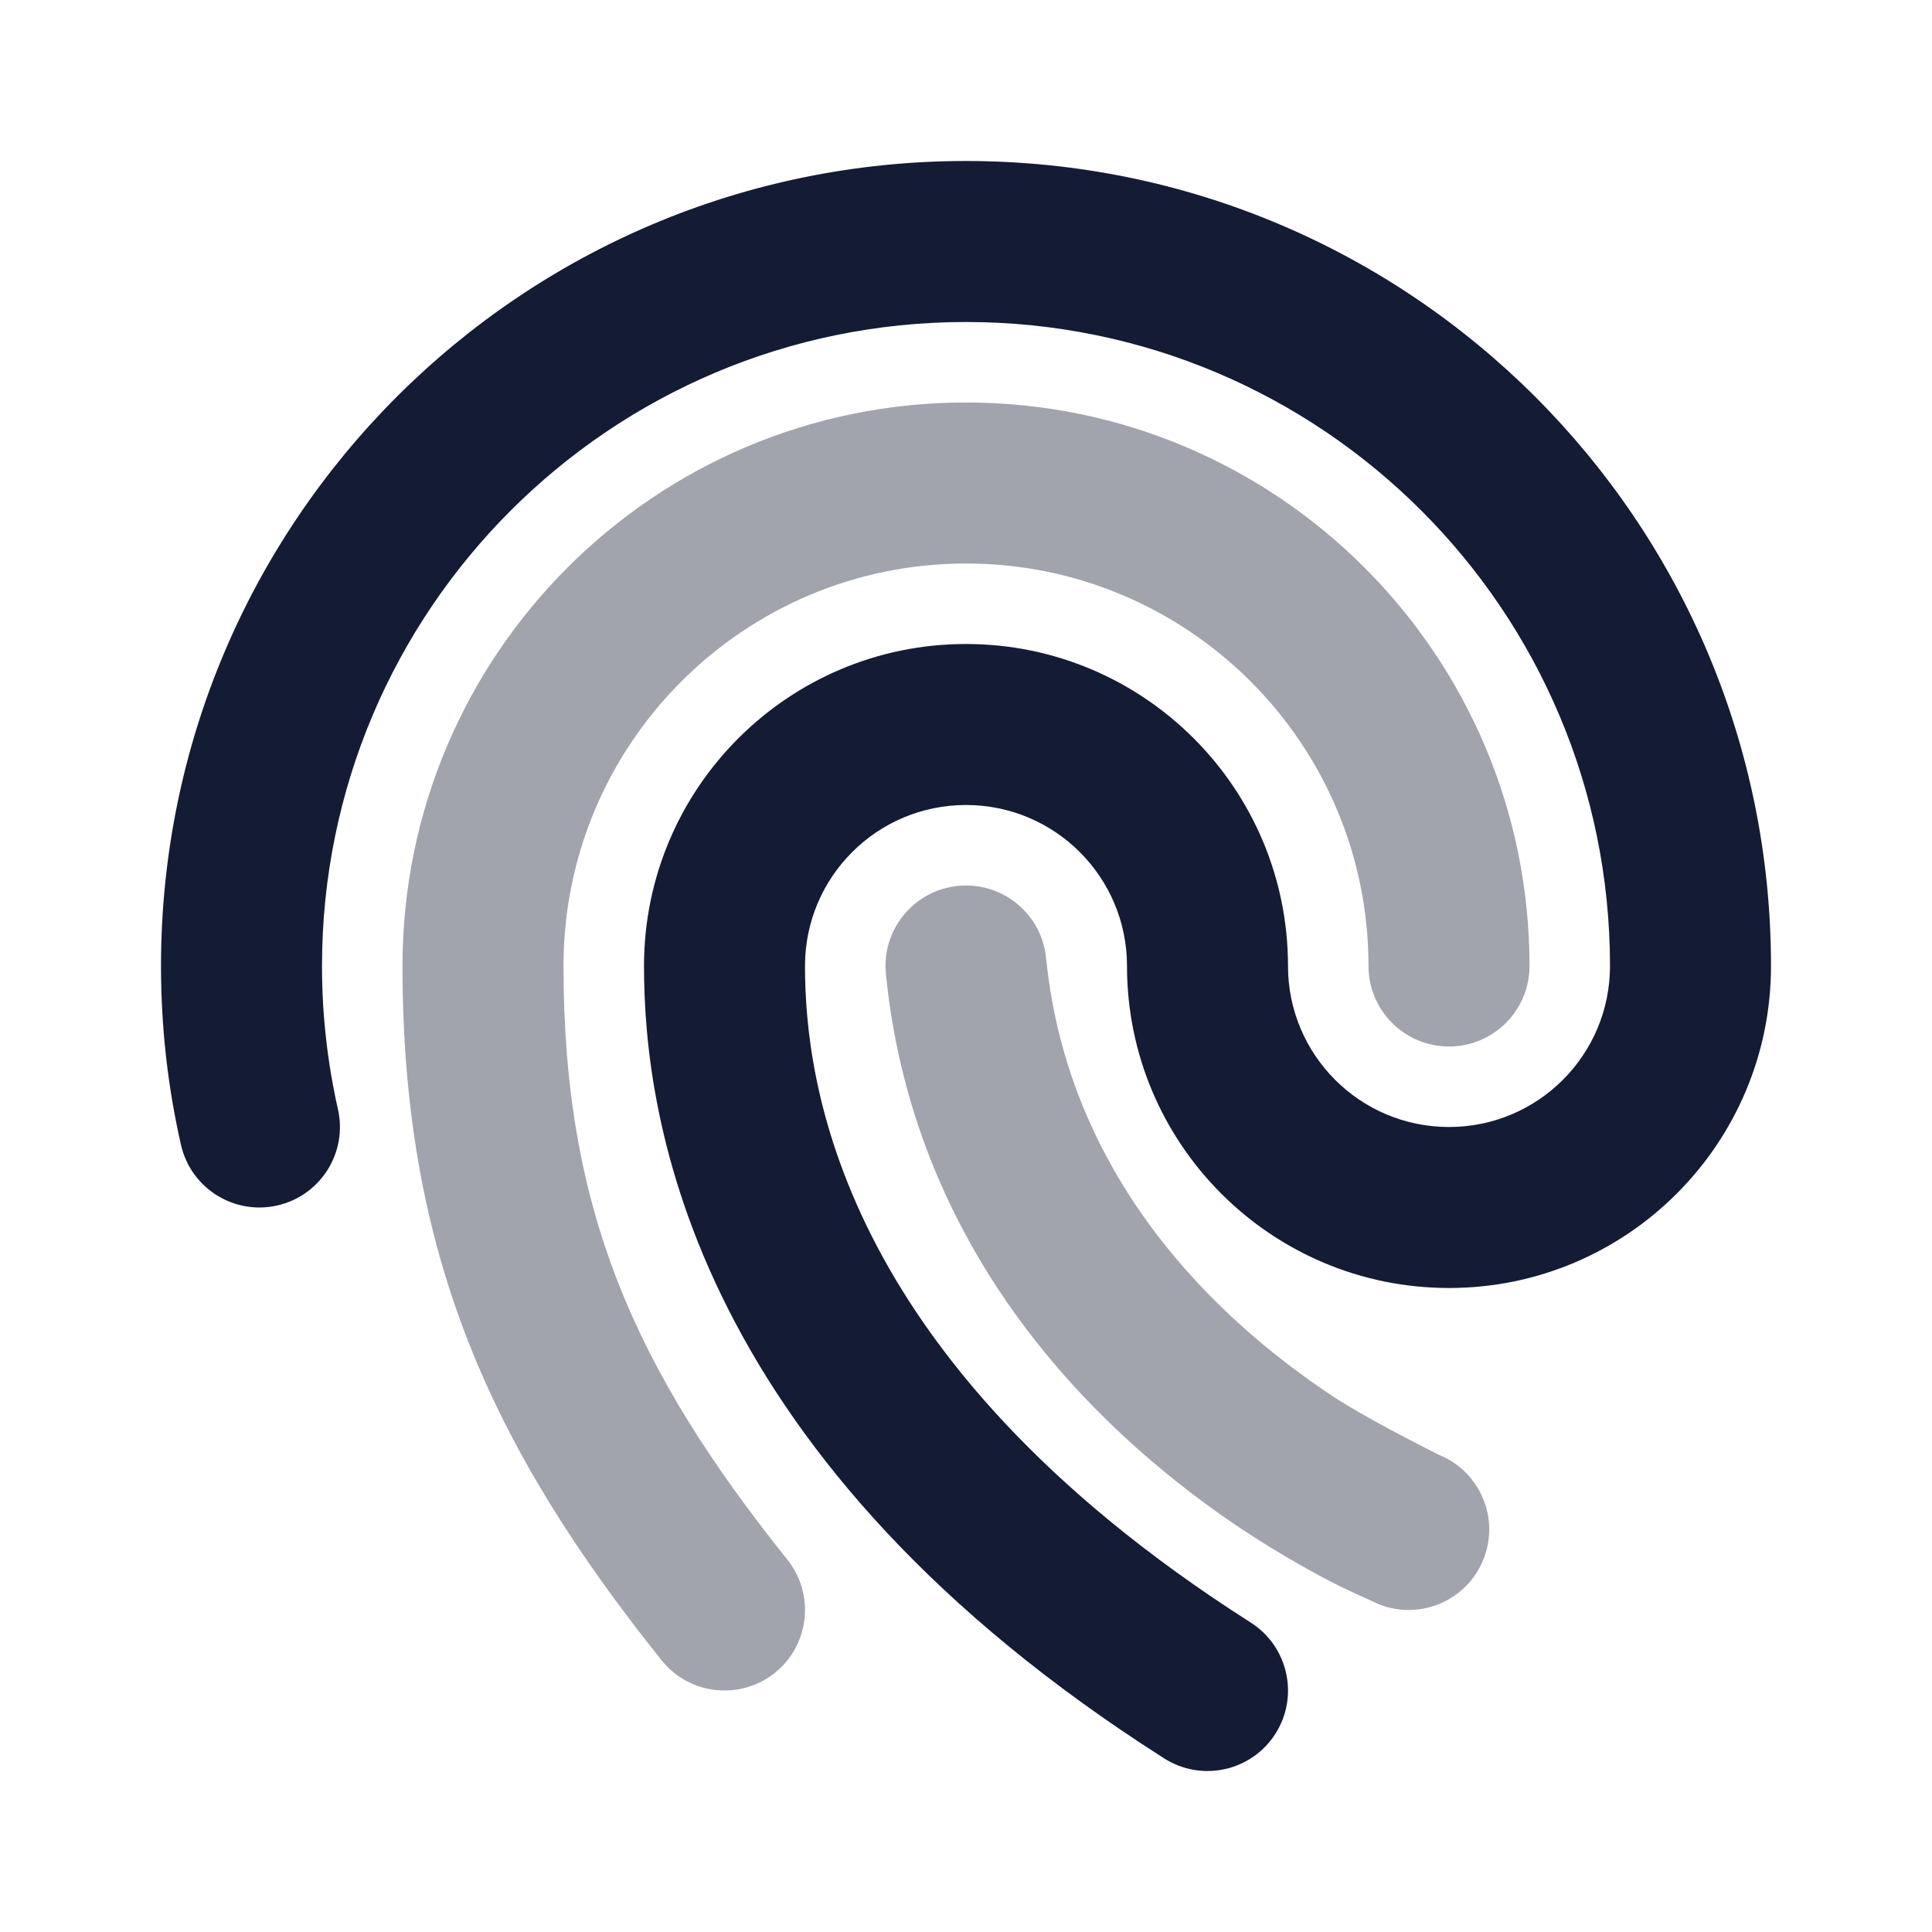 <svg width="24" height="24" viewBox="0 0 24 24" fill="none" xmlns="http://www.w3.org/2000/svg">
<path opacity="0.4" fill-rule="evenodd" clip-rule="evenodd" d="M12 7C9.239 7 7 9.239 7 12C7 15.037 7.889 17.01 9.781 19.375C10.126 19.807 10.056 20.436 9.625 20.781C9.193 21.126 8.564 21.056 8.219 20.625C6.111 17.99 5 15.59 5 12C5 8.134 8.134 5 12 5C15.866 5 19 8.134 19 12C19 12.552 18.552 13 18 13C17.448 13 17 12.552 17 12C17 9.239 14.761 7 12 7Z" fill="#141B34"/>
<path fill-rule="evenodd" clip-rule="evenodd" d="M12 4C7.582 4 4 7.582 4 12C4 12.612 4.069 13.208 4.198 13.779C4.32 14.317 3.983 14.853 3.444 14.975C2.906 15.097 2.37 14.76 2.248 14.221C2.085 13.506 2 12.762 2 12C2 6.477 6.477 2 12 2C17.523 2 22 6.477 22 12C22 14.209 20.209 16 18 16C15.791 16 14 14.209 14 12C14 10.895 13.105 10 12 10C10.895 10 10 10.895 10 12C10 12.719 10.107 13.928 10.83 15.357C11.552 16.785 12.921 18.491 15.537 20.156C16.003 20.453 16.14 21.071 15.844 21.537C15.547 22.003 14.929 22.14 14.463 21.844C11.579 20.009 9.948 18.044 9.045 16.26C8.143 14.478 8 12.938 8 12C8 9.791 9.791 8 12 8C14.209 8 16 9.791 16 12C16 13.105 16.895 14 18 14C19.105 14 20 13.105 20 12C20 7.582 16.418 4 12 4Z" fill="#141B34"/>
<path opacity="0.4" d="M12.995 11.901C12.94 11.351 12.45 10.95 11.901 11.005C11.351 11.06 10.95 11.55 11.005 12.1C11.369 15.736 13.825 17.935 15.448 19.01C15.901 19.308 16.327 19.545 16.619 19.692C16.76 19.763 17.013 19.876 17.113 19.921L17.128 19.928C17.641 20.133 18.223 19.883 18.428 19.371C18.633 18.858 18.384 18.276 17.871 18.071C17.632 17.95 16.94 17.599 16.552 17.342C15.143 16.408 13.272 14.665 12.995 11.901Z" fill="#141B34"/>
</svg>
